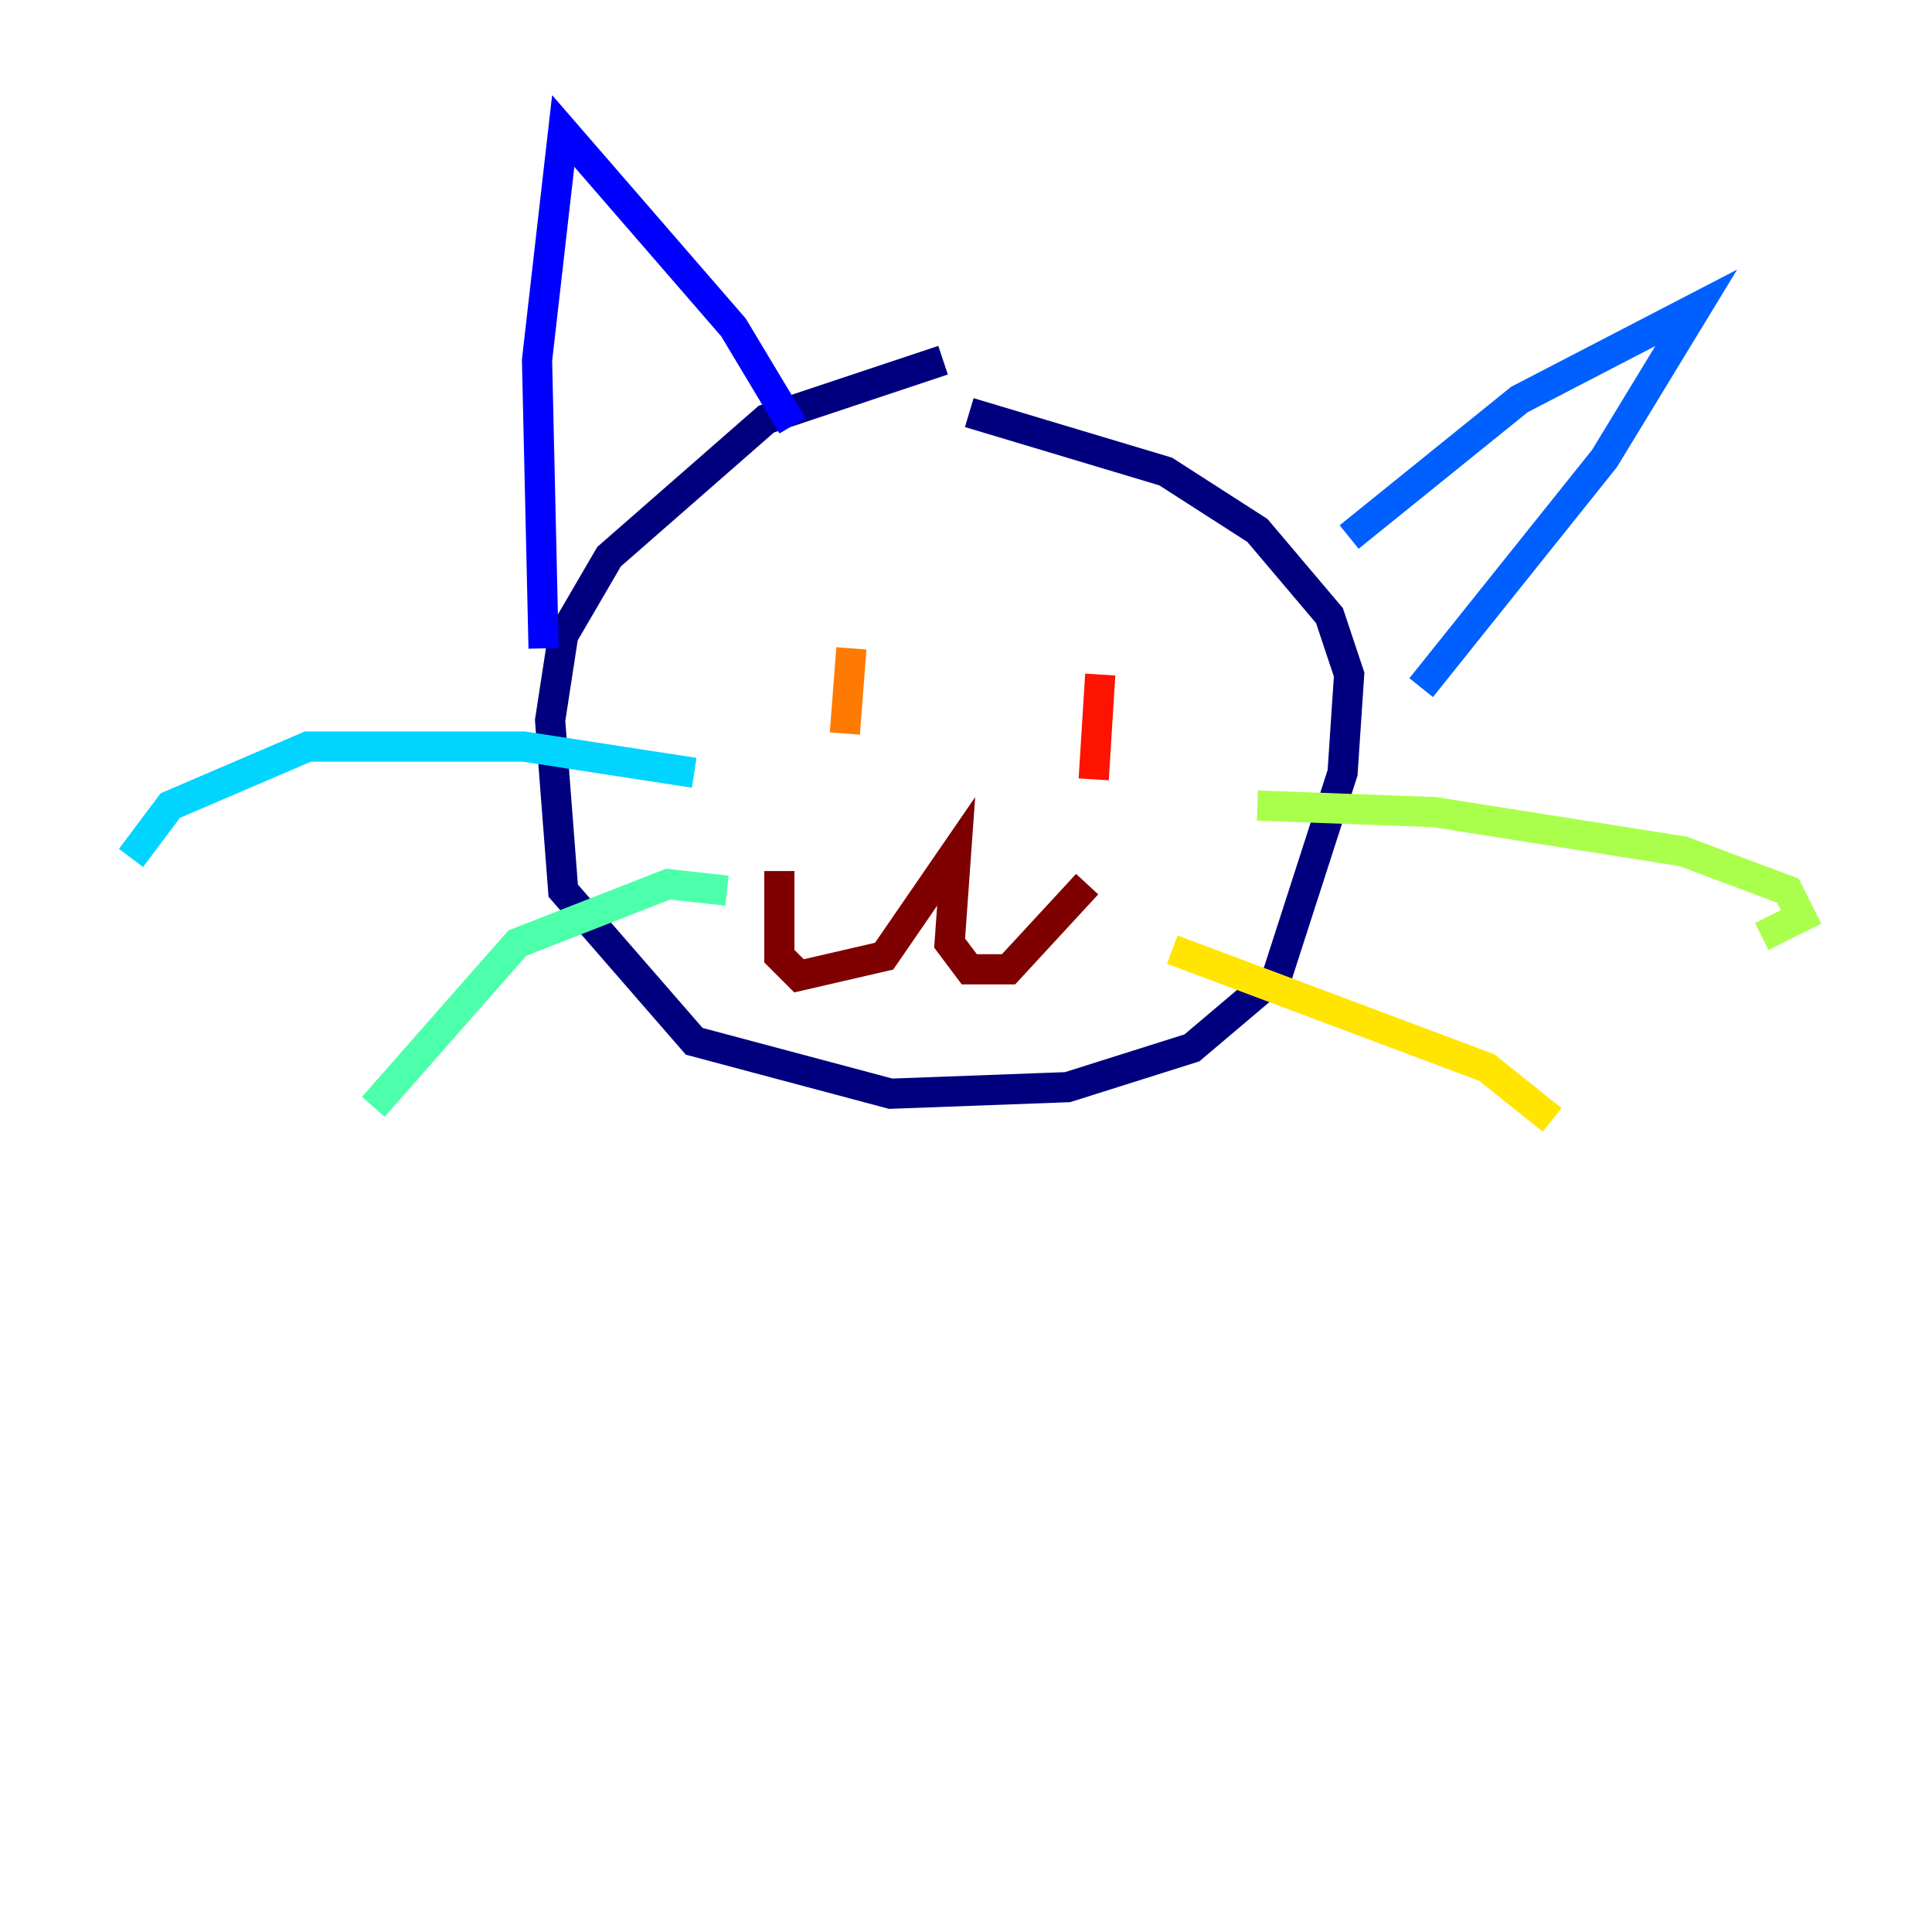 <?xml version="1.0" encoding="utf-8" ?>
<svg baseProfile="tiny" height="128" version="1.2" viewBox="0,0,128,128" width="128" xmlns="http://www.w3.org/2000/svg" xmlns:ev="http://www.w3.org/2001/xml-events" xmlns:xlink="http://www.w3.org/1999/xlink"><defs /><polyline fill="none" points="62.481,23.864 50.766,27.77 40.352,36.881 37.315,42.088 36.447,47.729 37.315,59.01 45.993,68.99 59.01,72.461 70.725,72.027 78.969,69.424 84.61,64.651 88.949,51.2 89.383,44.691 88.081,40.786 83.308,35.146 77.234,31.241 64.217,27.336" stroke="#00007f" stroke-width="2" /><polyline fill="none" points="52.502,28.203 48.597,21.695 37.315,8.678 35.58,23.864 36.014,42.956" stroke="#0000fe" stroke-width="2" /><polyline fill="none" points="89.383,35.58 100.664,26.468 112.38,20.393 106.305,30.373 94.156,45.559" stroke="#0060ff" stroke-width="2" /><polyline fill="none" points="45.993,51.2 34.712,49.464 20.393,49.464 11.281,53.37 8.678,56.841" stroke="#00d4ff" stroke-width="2" /><polyline fill="none" points="48.163,59.01 44.258,58.576 34.278,62.481 24.732,73.329" stroke="#4cffaa" stroke-width="2" /><polyline fill="none" points="83.308,53.37 95.024,53.803 111.512,56.407 118.454,59.01 119.322,60.746 116.719,62.047" stroke="#aaff4c" stroke-width="2" /><polyline fill="none" points="77.668,62.915 98.495,70.725 102.834,74.197" stroke="#ffe500" stroke-width="2" /><polyline fill="none" points="56.407,42.956 55.973,48.597" stroke="#ff7a00" stroke-width="2" /><polyline fill="none" points="72.895,44.691 72.461,51.634" stroke="#fe1200" stroke-width="2" /><polyline fill="none" points="51.634,57.709 51.634,63.349 52.936,64.651 58.576,63.349 63.349,56.407 62.915,62.481 64.217,64.217 66.82,64.217 72.027,58.576" stroke="#7f0000" stroke-width="2" /></svg>